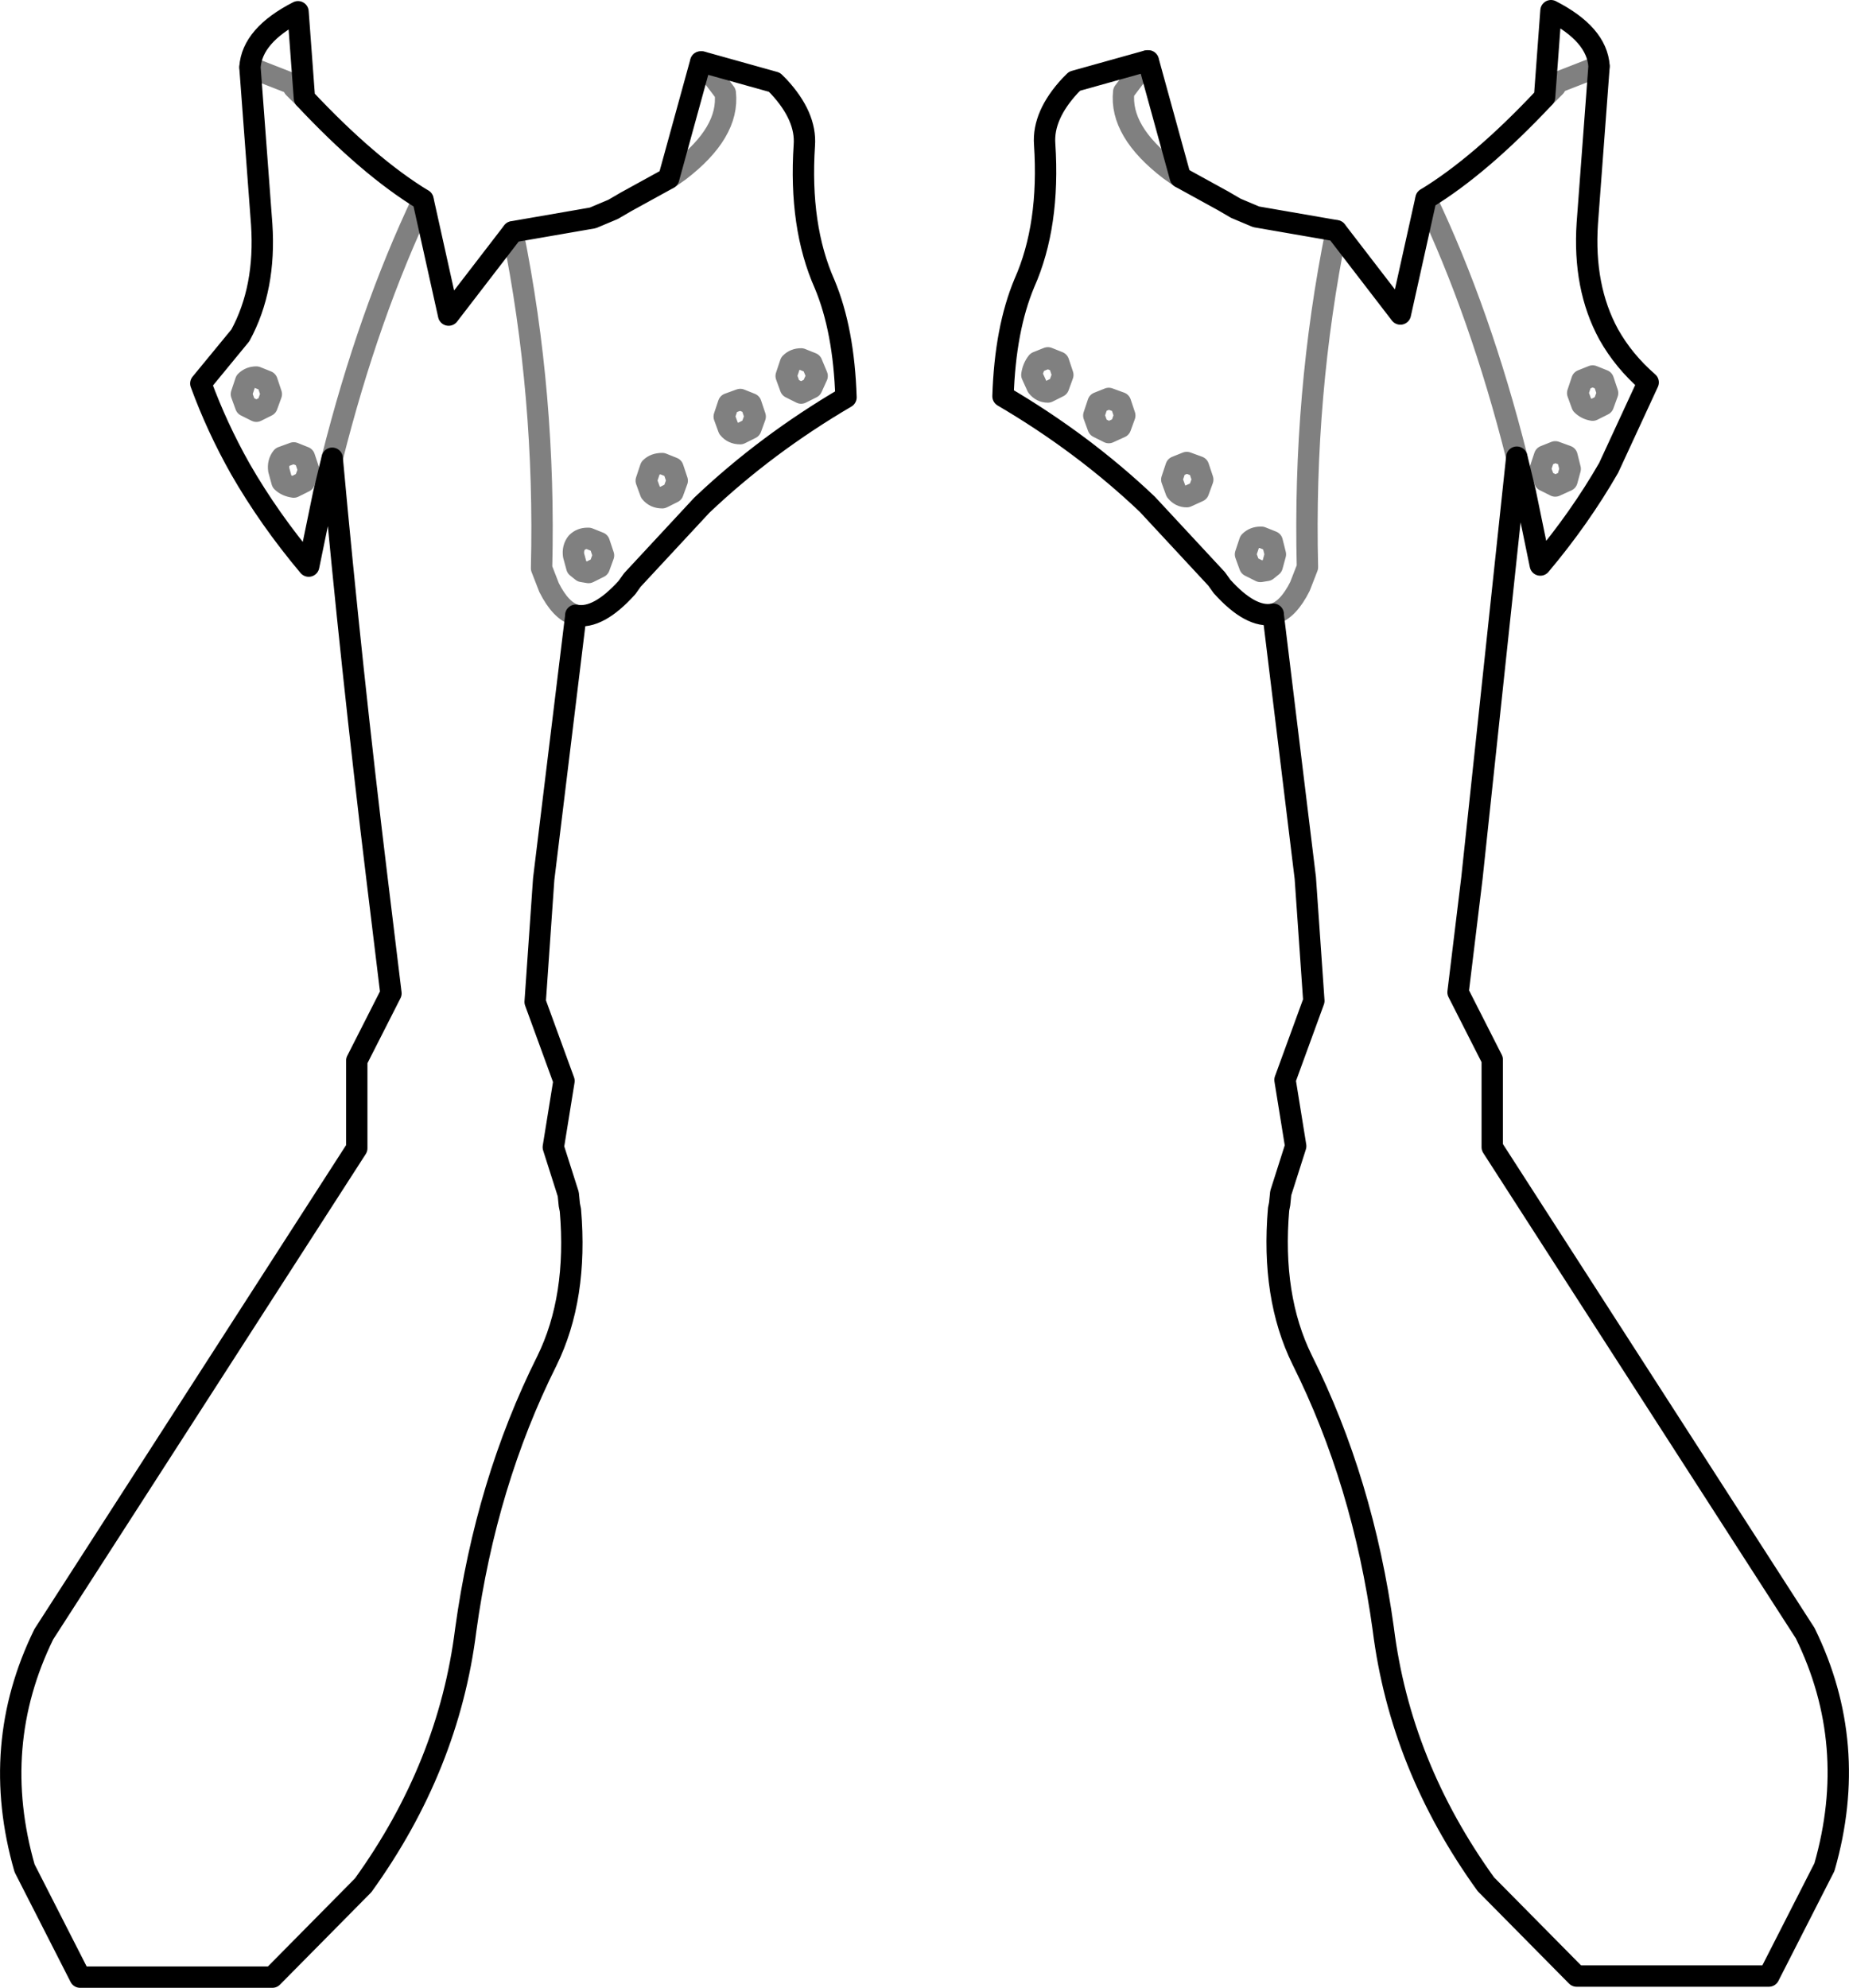 <?xml version="1.0" encoding="UTF-8" standalone="no"?>
<svg xmlns:xlink="http://www.w3.org/1999/xlink" height="93.05px" width="86.55px" xmlns="http://www.w3.org/2000/svg">
  <g transform="matrix(1.0, 0.0, 0.0, 1.0, -356.6, -460.75)">
    <path d="M410.3 463.6 L410.35 463.6 M428.9 465.3 L429.4 464.8 429.4 464.65 431.45 463.85 M411.85 469.05 L411.35 468.7 Q409.0 466.9 409.2 465.05 L410.3 463.6 M406.15 477.7 L405.65 477.5 405.15 477.7 Q404.95 477.95 404.9 478.3 L405.15 478.85 Q405.35 479.1 405.65 479.1 L406.15 478.85 406.35 478.3 406.15 477.7 M409.05 480.75 L409.25 480.2 409.05 479.6 408.5 479.4 408.0 479.6 407.8 480.2 408.0 480.75 408.5 481.0 409.05 480.75 M412.15 482.4 L411.65 482.6 411.45 483.2 411.65 483.75 Q411.85 484.0 412.15 484.0 L412.7 483.75 412.9 483.2 412.7 482.6 412.15 482.4 M414.9 486.7 L415.1 487.25 415.6 487.5 415.9 487.45 416.15 487.25 416.3 486.7 416.15 486.1 415.65 485.9 415.6 485.9 Q415.3 485.9 415.1 486.1 L414.9 486.7 M419.15 471.55 Q417.6 479.2 417.8 487.3 L417.45 488.2 Q416.9 489.3 416.2 489.5 M429.4 481.9 L428.9 482.1 428.7 482.7 428.9 483.25 429.4 483.5 429.95 483.25 430.1 482.7 429.95 482.1 429.4 481.9 M431.65 478.55 L431.15 478.35 430.65 478.55 430.45 479.15 430.65 479.7 Q430.85 479.9 431.15 479.95 L431.65 479.7 431.85 479.15 431.65 478.55 M427.6 482.15 Q425.9 475.4 423.35 470.05 M387.9 469.1 L388.4 468.75 Q390.75 466.95 390.55 465.1 L389.45 463.65 389.4 463.65 M380.6 471.6 Q382.15 479.25 381.95 487.35 L382.3 488.25 Q382.85 489.35 383.55 489.55 M370.85 465.35 L370.35 464.85 370.35 464.7 368.3 463.9 M369.1 478.6 L369.3 479.2 369.1 479.75 368.6 480.0 368.1 479.75 367.9 479.2 368.1 478.6 Q368.3 478.4 368.6 478.4 L369.1 478.6 M370.35 481.95 L370.85 482.15 371.05 482.75 370.85 483.3 370.35 483.55 Q370.0 483.5 369.8 483.3 L369.65 482.75 Q369.6 482.4 369.8 482.15 L370.35 481.95 M384.65 486.15 L384.85 486.75 384.65 487.3 384.15 487.55 383.85 487.5 383.6 487.3 383.45 486.75 Q383.4 486.4 383.6 486.15 383.8 485.95 384.1 485.95 L384.15 485.95 384.65 486.15 M393.4 478.35 L393.6 477.75 Q393.8 477.55 394.1 477.55 L394.6 477.75 394.85 478.35 394.6 478.9 394.1 479.15 393.6 478.9 393.4 478.35 M390.5 480.25 L390.7 479.65 391.25 479.45 391.75 479.65 391.95 480.25 391.75 480.8 391.25 481.05 Q390.9 481.05 390.7 480.8 L390.5 480.25 M386.85 483.25 L387.05 482.65 Q387.25 482.45 387.6 482.45 L388.1 482.65 388.3 483.25 388.1 483.8 387.6 484.05 Q387.25 484.05 387.05 483.8 L386.85 483.25 M376.4 470.1 Q373.85 475.45 372.15 482.2" fill="none" stroke="#000000" stroke-linecap="round" stroke-linejoin="round" stroke-opacity="0.498" stroke-width="1.0"/>
    <path d="M410.35 463.6 L411.85 469.05 413.85 470.15 414.45 470.5 415.4 470.9 419.15 471.55 422.15 475.45 423.35 470.05 Q425.9 468.5 428.9 465.3 L429.2 461.25 Q431.35 462.35 431.45 463.85 L430.9 471.2 Q430.7 474.2 431.9 476.4 432.6 477.65 433.75 478.65 L431.9 482.65 Q430.55 485.0 428.7 487.2 L428.0 483.8 427.6 482.15 425.5 501.85 424.85 507.2 426.45 510.35 426.45 514.45 441.1 537.2 Q443.65 542.4 442.0 548.15 L439.4 553.25 430.4 553.25 426.15 548.95 Q422.15 543.4 421.35 537.0 420.4 530.1 417.55 524.4 416.1 521.45 416.45 517.35 L416.5 517.1 416.55 516.6 417.25 514.4 416.75 511.3 418.1 507.6 417.7 501.85 416.2 489.55 416.2 489.5 Q415.15 489.7 413.8 488.2 L413.55 487.85 410.3 484.35 Q407.3 481.5 403.55 479.3 403.65 476.15 404.55 474.0 405.75 471.3 405.5 467.5 405.4 466.15 406.7 464.75 L406.9 464.55 410.3 463.6 M389.4 463.65 L387.9 469.1 385.9 470.2 385.3 470.55 384.35 470.95 380.6 471.6 M383.55 489.55 Q384.6 489.75 385.95 488.25 L386.2 487.9 389.45 484.4 Q392.45 481.55 396.2 479.35 396.1 476.2 395.2 474.05 394.0 471.35 394.25 467.55 394.35 466.2 393.05 464.8 L392.85 464.6 389.45 463.65 M383.55 489.55 L383.55 489.6 382.05 501.9 381.65 507.65 383.0 511.35 382.5 514.45 383.2 516.65 383.25 517.15 383.3 517.4 Q383.65 521.5 382.2 524.45 379.35 530.15 378.4 537.05 377.6 543.45 373.6 549.0 L369.35 553.3 360.35 553.3 357.75 548.2 Q356.1 542.45 358.65 537.25 L373.3 514.5 373.3 510.4 374.9 507.25 374.25 501.9 Q373.05 492.05 372.15 482.2 L371.75 483.85 371.05 487.25 Q369.2 485.05 367.85 482.7 366.75 480.75 366.0 478.7 L367.85 476.45 Q369.05 474.25 368.85 471.25 L368.3 463.9 Q368.4 462.4 370.55 461.3 L370.85 465.35 Q373.85 468.55 376.4 470.1 L377.6 475.5 380.6 471.6" fill="none" stroke="#000000" stroke-linecap="round" stroke-linejoin="round" stroke-width="1.0"/>
  </g>
</svg>
